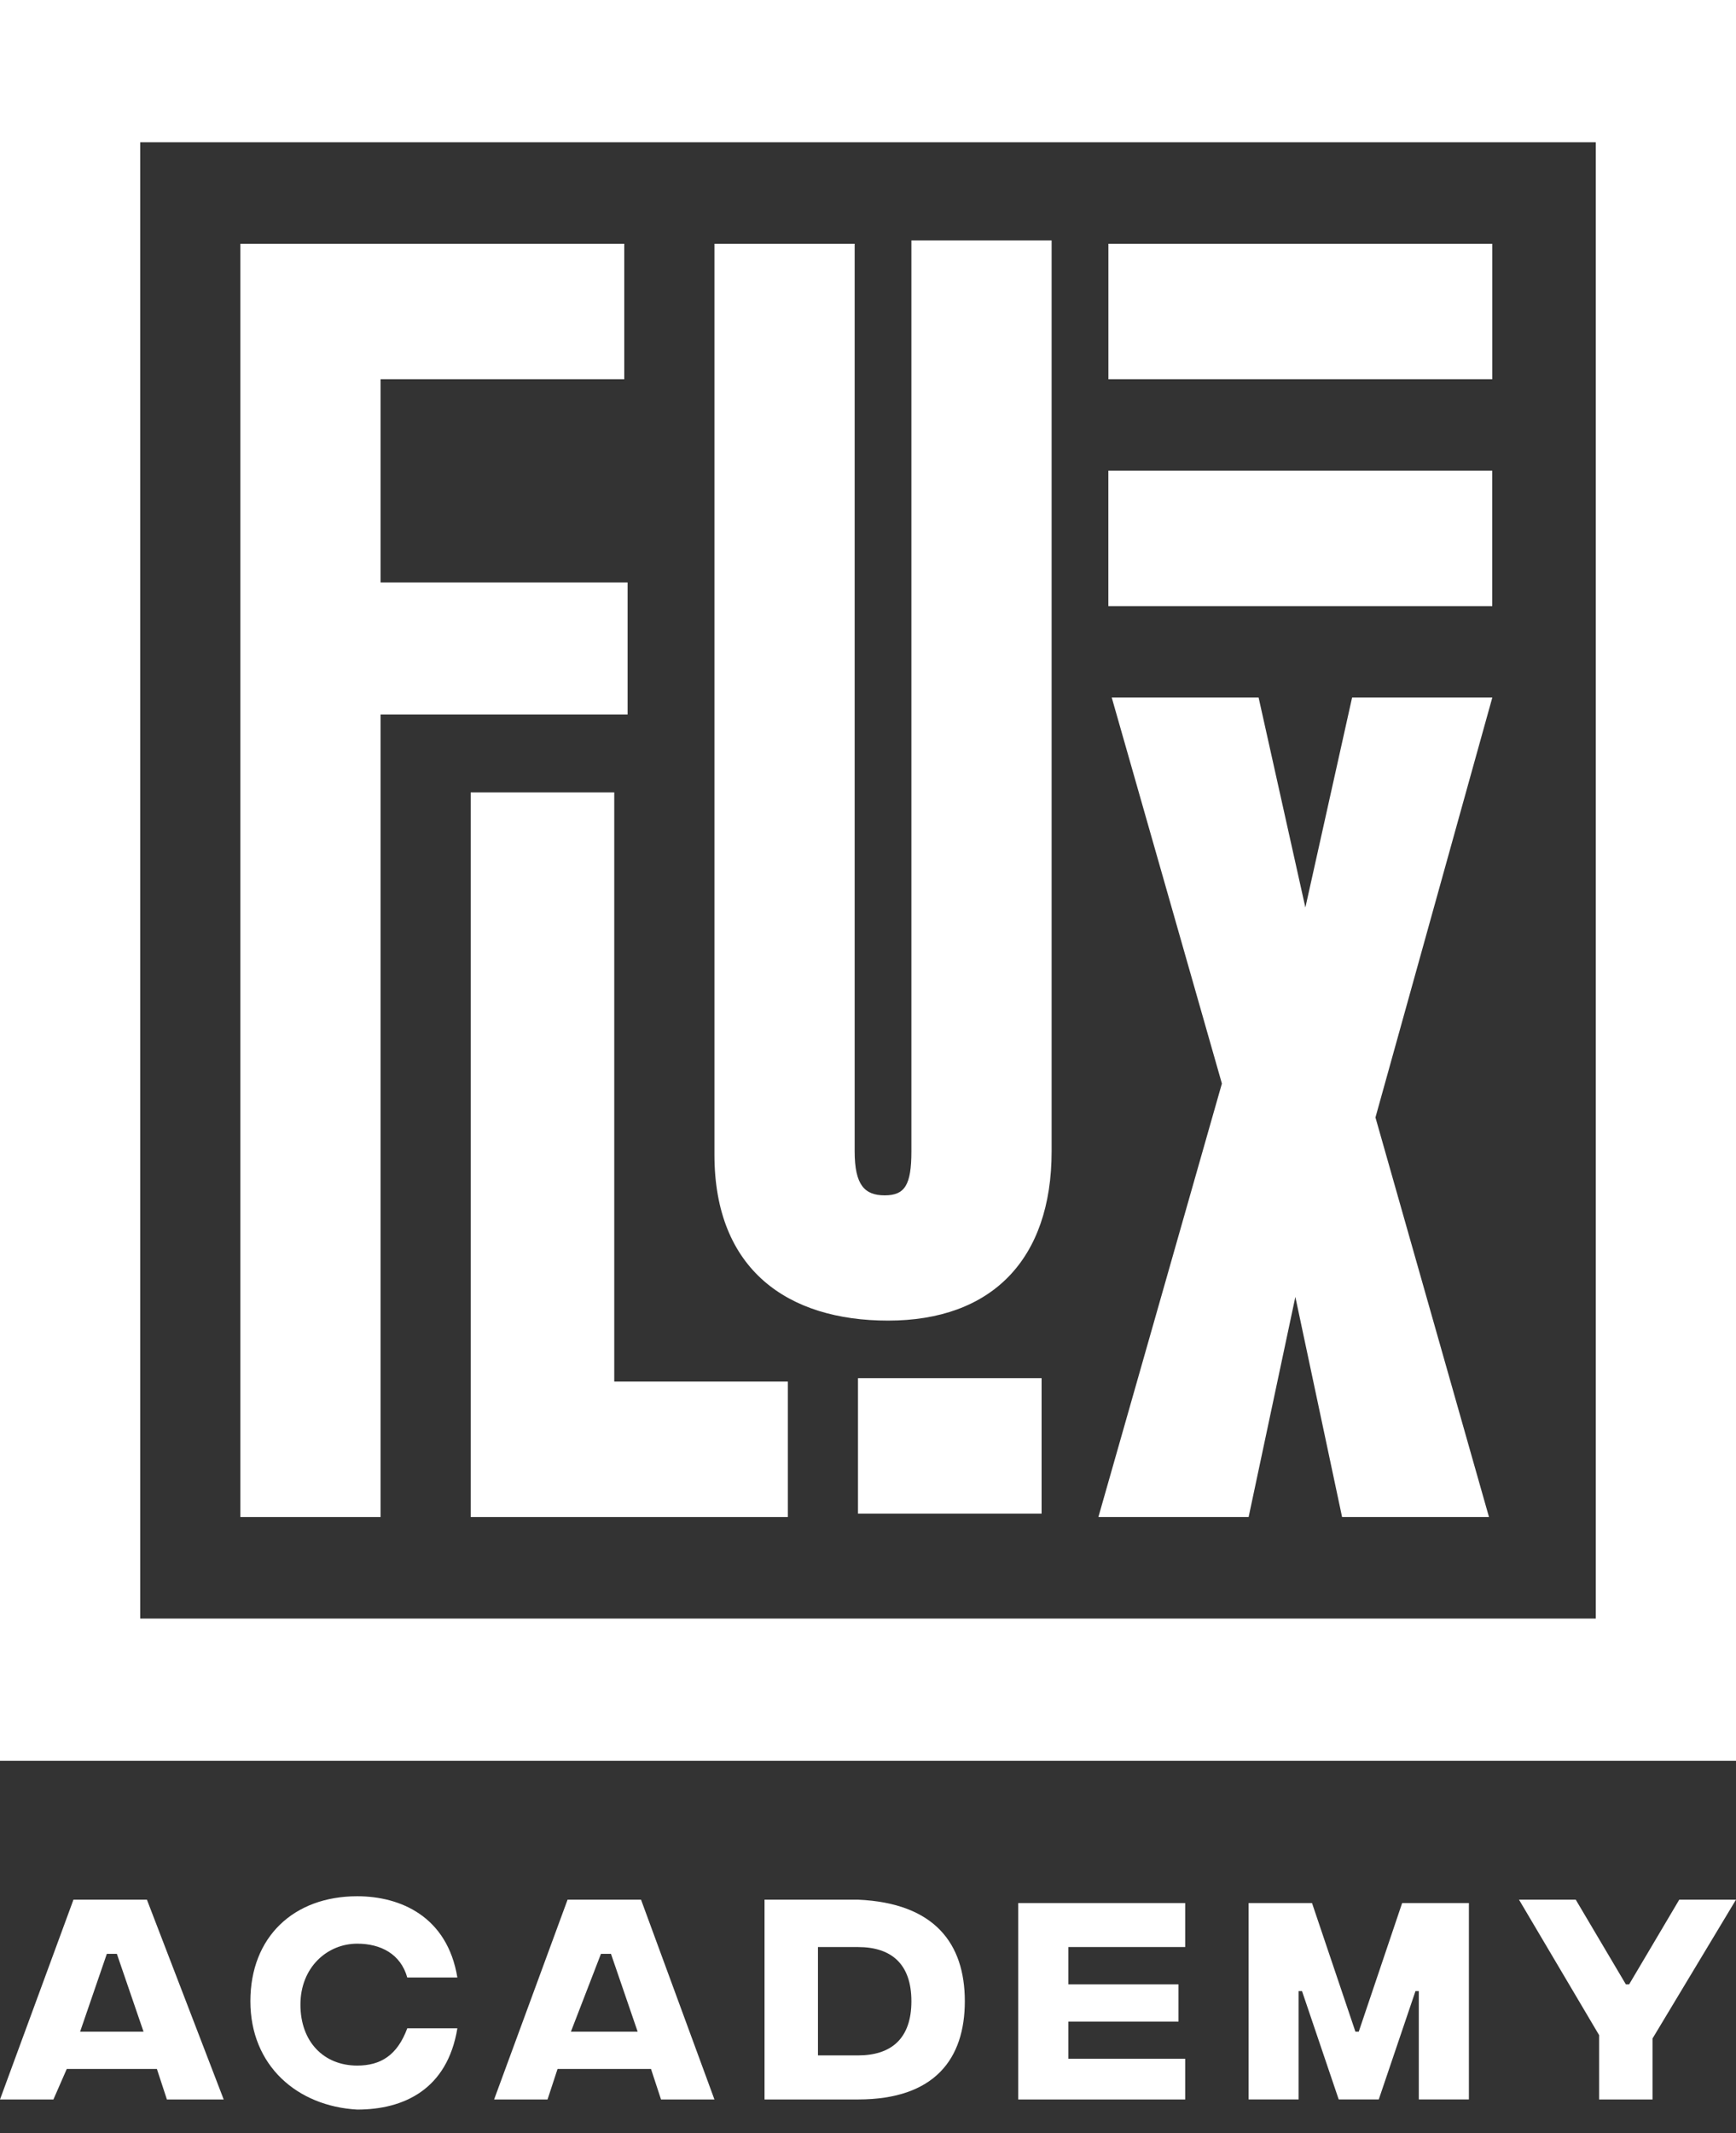 <svg width="35" height="43" viewBox="0 0 35 43" fill="none" xmlns="http://www.w3.org/2000/svg">
<rect x="0" y="0" width="35" height="43" fill="#333333" stroke="none"/>
<g clip-path="url(#clip0_1980_1691)">
<path d="M7.673 7.644V11.74H12.653V14.402H7.673V30.578H4.846V4.914H12.586V7.644H7.673Z" fill="white"/>
<path d="M9.49 30.509V15.971H12.384V27.848H15.884V30.578H9.49V30.509Z" fill="white"/>
<path d="M17.904 26.619C15.885 26.619 14.404 25.595 14.404 23.274V4.914H17.231V23.206C17.231 23.889 17.433 24.094 17.837 24.094C18.241 24.094 18.375 23.889 18.375 23.206V4.846H21.202V23.206C21.202 25.39 19.991 26.619 17.904 26.619ZM25.174 30.578H22.145L24.635 21.841L22.414 14.06H25.375L26.318 18.292L27.26 14.06H30.087L27.731 22.524L30.02 30.578H27.058L26.116 26.141L25.174 30.578ZM30.154 4.914H22.347V7.644H30.087V4.914H30.154Z" fill="white"/>
<path d="M21 27.779H17.298V30.509H21V27.779ZM30.154 9.487H22.346V12.217H30.086V9.487H30.154Z" fill="white"/>
<path d="M35 35.492H0V0H35V35.492ZM2.827 32.625H32.173V2.867H2.827V32.625ZM3.163 41.703H1.346L1.077 42.318H0L1.481 38.291H2.962L4.51 42.318H3.365L3.163 41.703ZM2.894 40.952L2.356 39.383H2.154L1.615 40.952H2.894Z" fill="white"/>
<path d="M5.048 40.338C5.048 39.041 5.923 38.222 7.202 38.222C8.077 38.222 9.019 38.632 9.221 39.86H8.211C8.077 39.383 7.673 39.178 7.202 39.178C6.596 39.178 6.057 39.656 6.057 40.406C6.057 41.157 6.529 41.635 7.202 41.635C7.673 41.635 8.009 41.43 8.211 40.884H9.221C9.019 42.113 8.144 42.522 7.202 42.522C5.99 42.454 5.048 41.635 5.048 40.338Z" fill="white"/>
<path d="M13.125 41.703H11.241L11.039 42.318H9.962L11.443 38.291H12.924L14.404 42.318H13.327L13.125 41.703ZM12.856 40.952L12.318 39.383H12.116L11.51 40.952H12.856ZM19.452 40.338C19.452 41.498 18.846 42.318 17.299 42.318H15.414V38.291H17.299C18.846 38.359 19.452 39.178 19.452 40.338ZM18.375 40.338C18.375 39.587 17.971 39.246 17.299 39.246H16.491V41.43H17.299C17.971 41.43 18.375 41.089 18.375 40.338ZM20.529 38.359H23.895V39.246H21.539V39.997H23.76V40.748H21.539V41.498H23.895V42.318H20.529V38.359Z" fill="white"/>
<path d="M25.105 38.359H26.452L27.327 40.952H27.394L28.269 38.359H29.615V42.317H28.605V40.133H28.538L27.798 42.317H26.99L26.25 40.133H26.182V42.317H25.173V38.359H25.105Z" fill="white"/>
<path d="M33.317 41.089V42.318H32.24V41.021L30.625 38.291H31.769L32.779 39.997H32.846L33.856 38.291H35L33.317 41.089Z" fill="white"/>
</g>
<defs>
<clipPath id="clip0_1980_1691">
<rect width="35" height="43" fill="white"/>
</clipPath>
</defs>
</svg>
